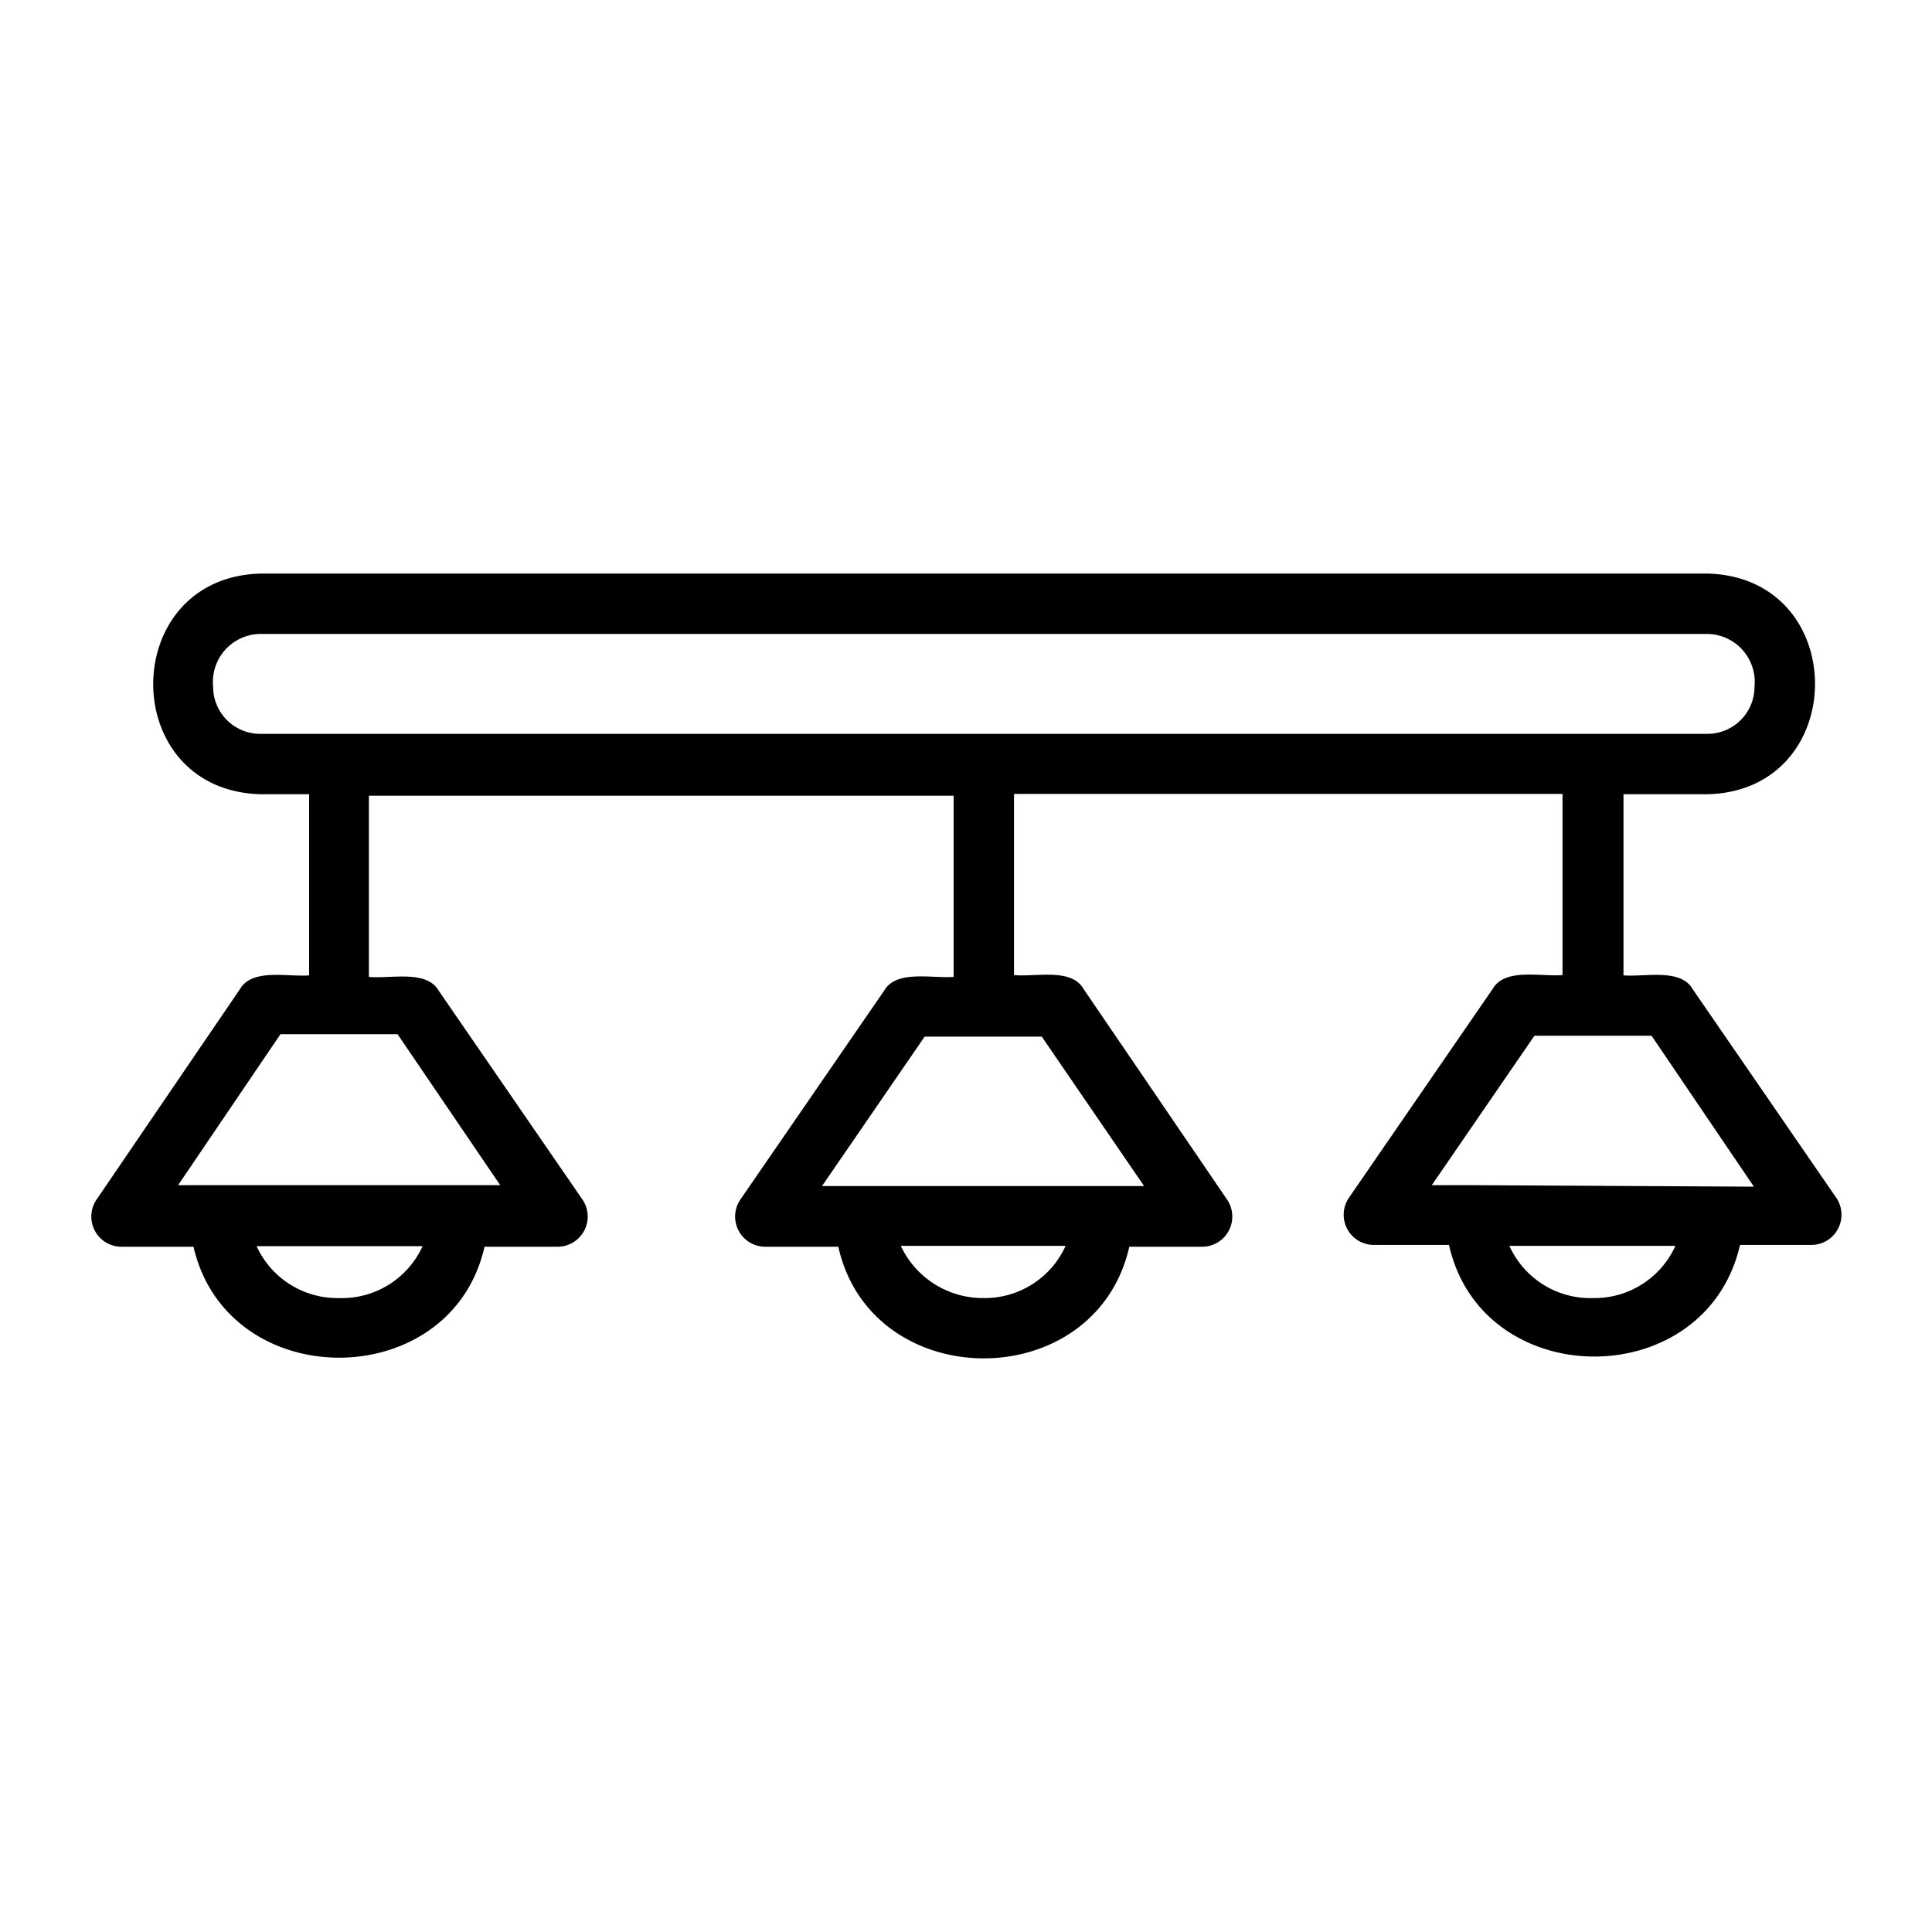 <?xml version="1.0"?>
<svg xmlns="http://www.w3.org/2000/svg" id="icons" viewBox="0 0 64 64"><path d="M56.06,32.75c-.4-.68-1.59-.38-2.28-.44l0-6h2.79c4.73-.12,4.75-7.18,0-7.31H8.63c-4.73.13-4.75,7.18,0,7.31h1.61l0,6c-.69.06-1.87-.24-2.28.44l-4.77,7A1,1,0,0,0,4,41.3H6.41c1.13,4.91,8.54,4.89,9.64,0h2.42a1,1,0,0,0,.82-1.57l-4.77-6.93c-.41-.68-1.59-.37-2.3-.44l0-6H31.59v6c-.7.06-1.88-.24-2.29.44l-4.77,6.93a1,1,0,0,0,.83,1.57h2.41c1.1,4.92,8.52,4.94,9.64,0h2.41a1,1,0,0,0,.83-1.56l-4.77-7c-.41-.68-1.58-.37-2.29-.44v-6H51.76l0,6c-.71.06-1.89-.24-2.3.44l-4.77,6.93a1,1,0,0,0,.82,1.57H48c1.1,4.92,8.51,4.94,9.64,0H60a1,1,0,0,0,.83-1.56ZM11.23,43A2.94,2.94,0,0,1,8.5,41.28H14A2.94,2.94,0,0,1,11.23,43Zm5.34-3.74-10.67,0,3.39-5h3.88Zm16,3.74a3,3,0,0,1-2.73-1.73h5.46A2.94,2.94,0,0,1,32.59,43Zm5.33-3.71-10.67,0,3.4-4.95h3.88ZM7.06,22.75A1.59,1.59,0,0,1,8.63,21H56.55a1.59,1.59,0,0,1,1.57,1.75,1.56,1.56,0,0,1-1.57,1.56H8.63A1.56,1.56,0,0,1,7.06,22.75ZM52.77,43A2.94,2.94,0,0,1,50,41.27H55.5A2.94,2.94,0,0,1,52.77,43Zm-3.93-3.74H47.43l3.4-4.95h3.88l3.39,5Z"/></svg>
